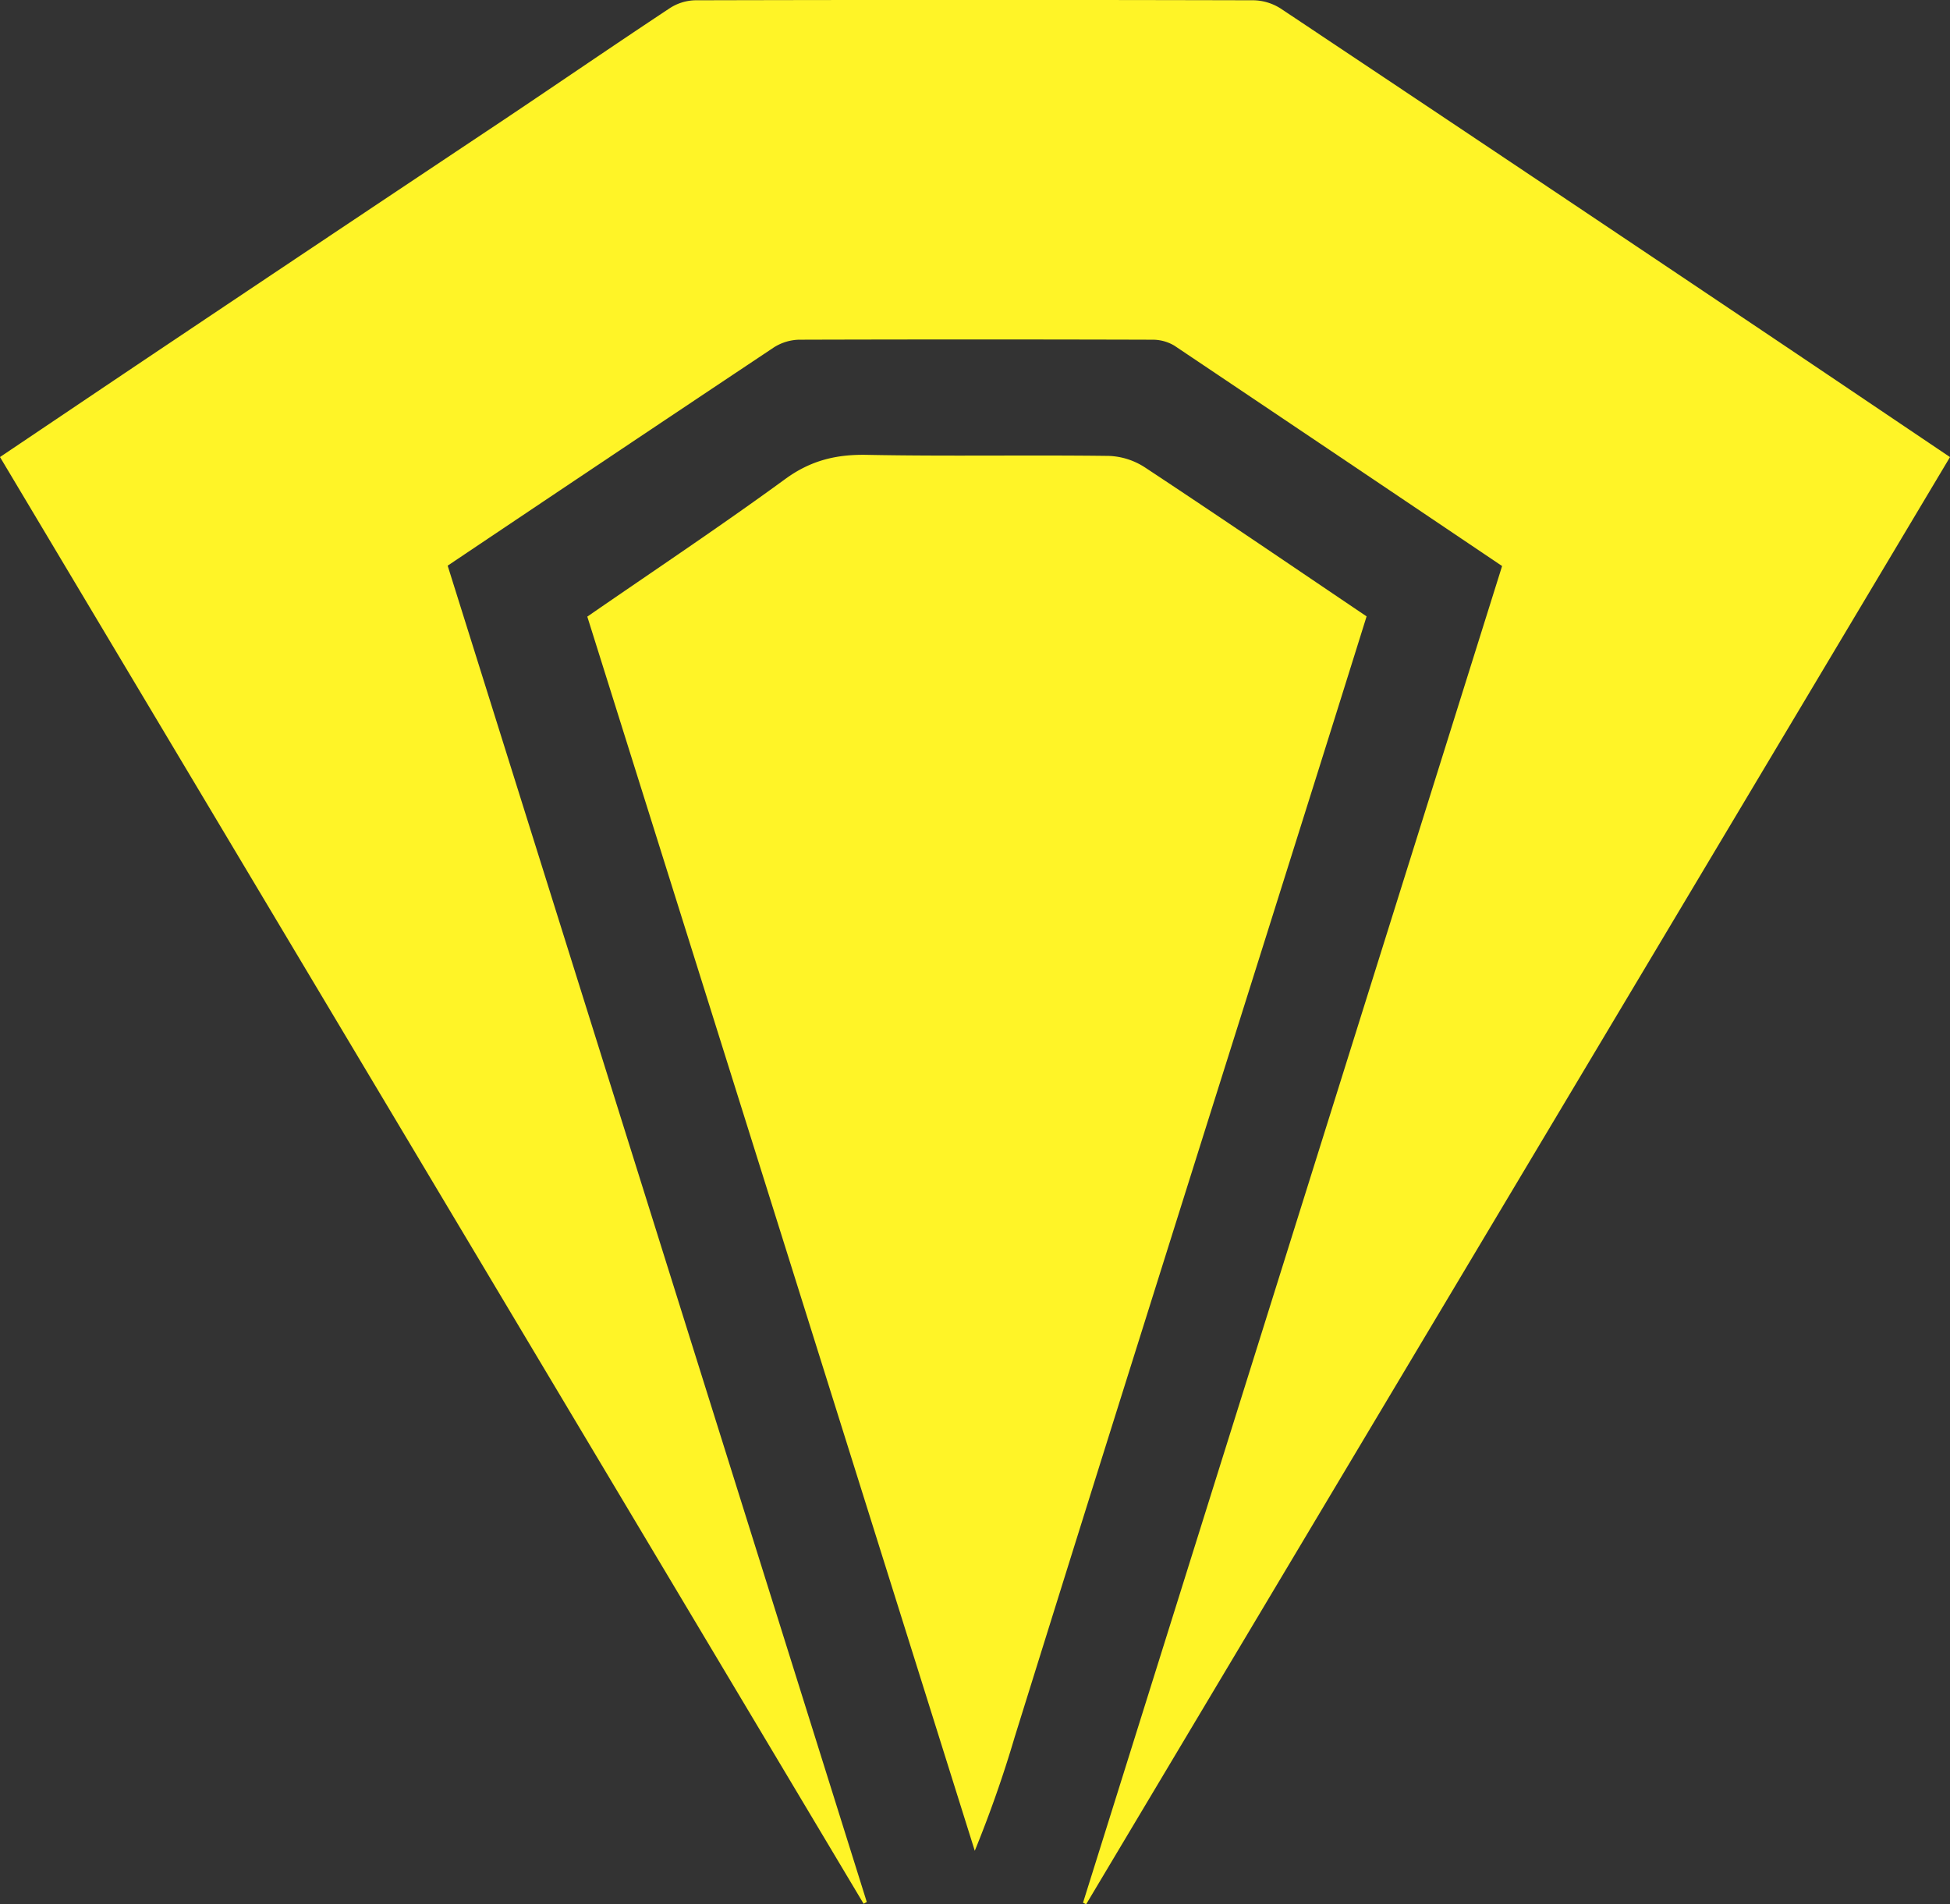 <svg id="Layer_2" data-name="Layer 2" xmlns="http://www.w3.org/2000/svg" viewBox="0 0 484.99 473.61"><rect x="0" y="0" width="484.99" height="473.61" fill="#333333" stroke="none"/><defs><style>.cls-1{fill:#fff427;}</style></defs><path class="cls-1" d="M547.11,246.63,332.26,606.56l-.78-.38Q383.57,440,435.71,273.73,395,246.3,354.22,218.93a10.51,10.51,0,0,0-5.52-1.49q-44-.13-87.93,0a12.22,12.22,0,0,0-6.31,2c-27,18-53.89,36-81,54.2Q225.59,439.83,277.7,606l-.79.43Q169.59,426.65,62.12,246.62c13.57-9.12,27-18.18,40.43-27.18Q145,191,187.47,162.71c13.74-9.2,27.38-18.56,41.18-27.69a12.14,12.14,0,0,1,6.3-2q69.56-.17,139.1,0a13,13,0,0,1,6.74,2.15q60.72,40.47,121.29,81.14C516.89,226.25,531.66,236.23,547.11,246.63Z" transform="translate(-62.12 -132.95)"/><path class="cls-1" d="M208.19,286.31c16.54-11.43,33.15-22.48,49.24-34.23,6.36-4.64,12.75-6.17,20.42-6,20,.39,40.06,0,60.09.26a17.58,17.58,0,0,1,8.94,2.86c18.39,12.14,36.6,24.55,55.13,37.05q-6,19.21-12,38.29-13.6,43.23-27.23,86.44-13.46,42.76-26.9,85.54-10.73,34.23-21.4,68.47a297.07,297.07,0,0,1-9.92,28.27Q256.41,439.86,208.19,286.31Z" transform="translate(-62.12 -132.95)"/></svg>